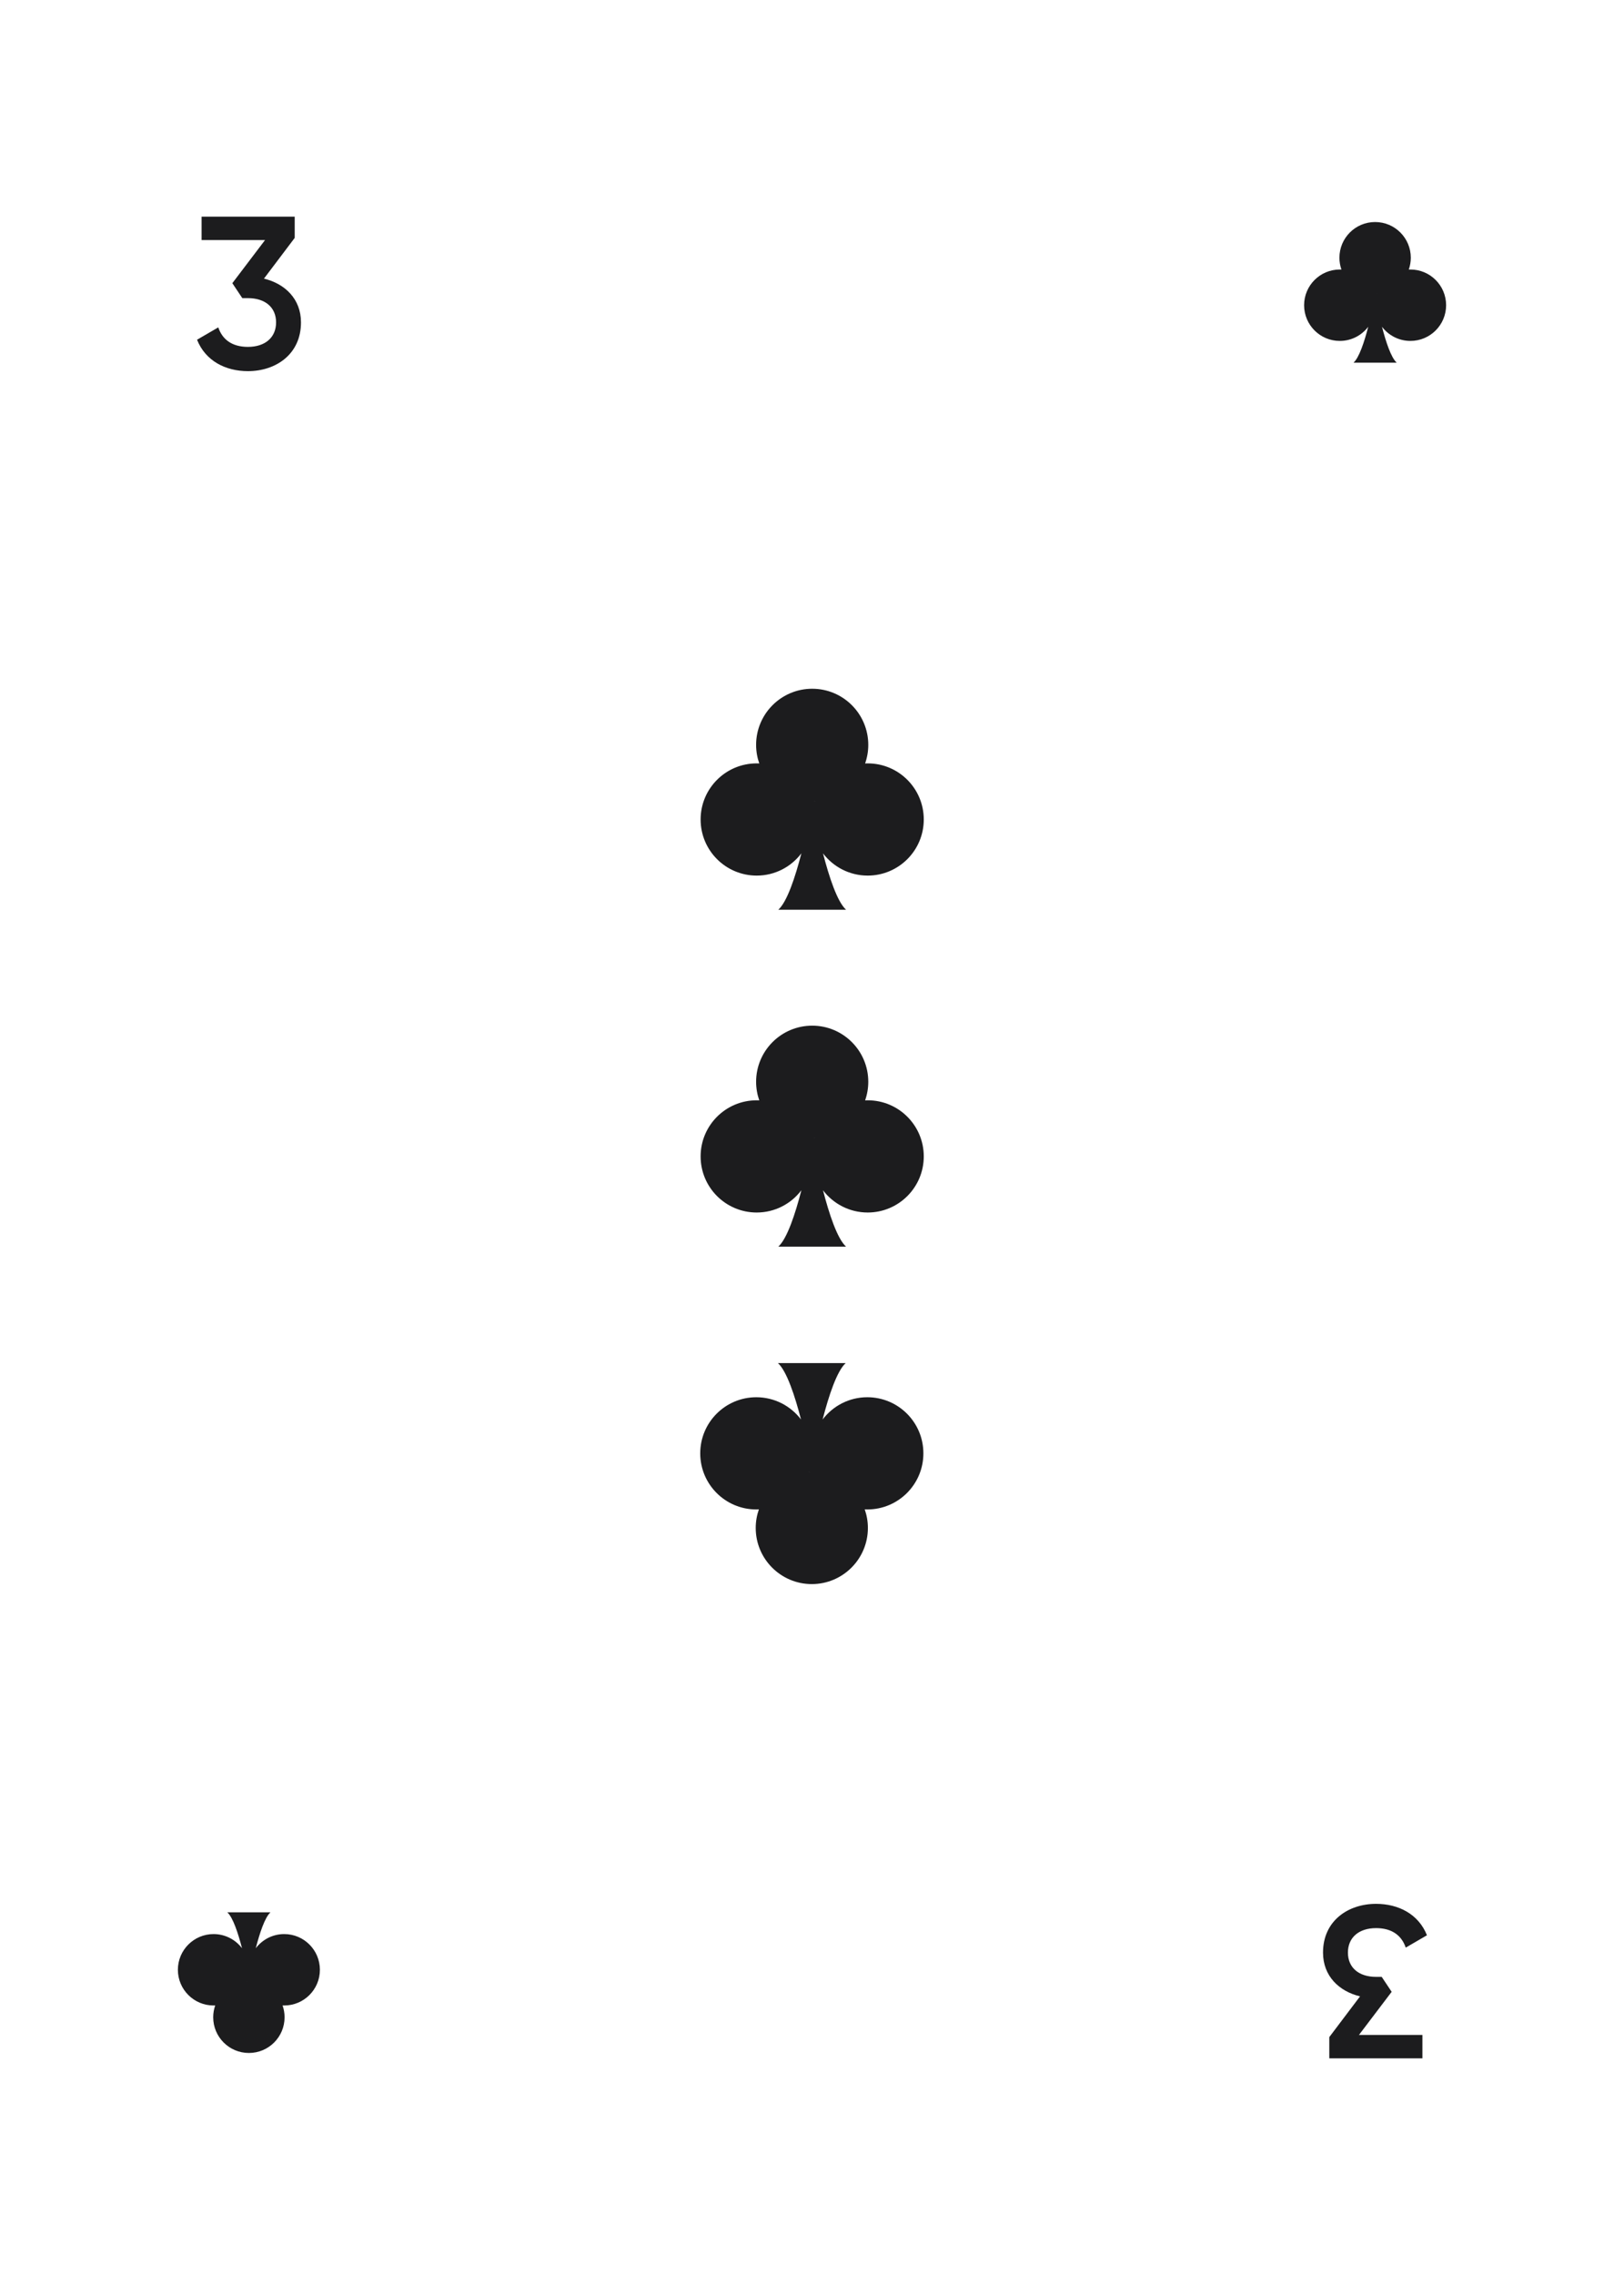 <svg width="750" height="1050" viewBox="0 0 750 1050" fill="none" xmlns="http://www.w3.org/2000/svg">
<rect width="750" height="1050" fill="white"/>
<path d="M0 50C0 22.386 22.386 0 50 0H700C727.614 0 750 22.386 750 50V1000C750 1027.61 727.614 1050 700 1050H50C22.386 1050 0 1027.61 0 1000V50Z" fill="white"/>
<path d="M400.722 352.329C400.323 352.329 399.922 352.339 399.529 352.357C400.471 349.671 400.99 346.786 400.99 343.784C400.99 329.483 389.395 317.883 375.091 317.883C360.785 317.883 349.19 329.483 349.19 343.784C349.19 346.786 349.707 349.671 350.649 352.357C350.255 352.339 349.857 352.329 349.458 352.329C335.152 352.329 323.559 363.923 323.559 378.223C323.559 392.529 335.152 404.122 349.458 404.122C357.894 404.122 365.374 400.081 370.1 393.838C367.274 404.789 363.516 416.197 359.449 419.877H390.727C386.664 416.198 382.912 404.805 380.081 393.858C384.811 400.088 392.294 404.12 400.721 404.12C415.019 404.12 426.617 392.527 426.617 378.221C426.618 363.923 415.02 352.329 400.723 352.329H400.722ZM376.282 369.649C376.244 369.77 376.058 369.654 376.058 369.654C376.132 369.654 376.208 369.654 376.282 369.649Z" fill="#1C1C1E"/>
<path d="M400.722 507.829C400.323 507.829 399.922 507.839 399.529 507.857C400.471 505.171 400.99 502.286 400.99 499.284C400.99 484.983 389.395 473.383 375.091 473.383C360.785 473.383 349.19 484.983 349.19 499.284C349.19 502.286 349.707 505.171 350.649 507.857C350.255 507.839 349.857 507.829 349.458 507.829C335.152 507.829 323.559 519.423 323.559 533.723C323.559 548.029 335.152 559.622 349.458 559.622C357.894 559.622 365.374 555.581 370.1 549.338C367.274 560.289 363.516 571.697 359.449 575.377H390.727C386.664 571.698 382.912 560.305 380.081 549.358C384.811 555.588 392.294 559.62 400.721 559.62C415.019 559.62 426.617 548.027 426.617 533.721C426.618 519.423 415.02 507.829 400.723 507.829H400.722ZM376.282 525.149C376.244 525.27 376.058 525.154 376.058 525.154C376.132 525.154 376.208 525.154 376.282 525.149Z" fill="#1C1C1E"/>
<path d="M349.278 696.671C349.677 696.671 350.078 696.661 350.471 696.643C349.529 699.329 349.01 702.214 349.01 705.216C349.01 719.517 360.605 731.117 374.909 731.117C389.215 731.117 400.81 719.517 400.81 705.216C400.81 702.214 400.293 699.329 399.351 696.643C399.745 696.661 400.143 696.671 400.542 696.671C414.848 696.671 426.441 685.077 426.441 670.777C426.441 656.471 414.848 644.878 400.542 644.878C392.106 644.878 384.626 648.919 379.9 655.162C382.726 644.211 386.484 632.803 390.551 629.123H359.273C363.336 632.802 367.088 644.195 369.919 655.142C365.189 648.912 357.706 644.88 349.279 644.88C334.981 644.88 323.383 656.473 323.383 670.779C323.382 685.077 334.98 696.671 349.277 696.671H349.278ZM373.718 679.351C373.756 679.23 373.942 679.346 373.942 679.346C373.868 679.346 373.792 679.346 373.718 679.351Z" fill="#1C1C1E"/>
<path d="M121.9 128.6L136.1 109.8V100H93.1V110.8H122.4L107.3 130.7L111.9 137.6H114.5C122.4 137.6 127.5 141.8 127.5 148.8C127.5 155.8 122.4 160.1 114.5 160.1C107.5 160.1 102.8 157 100.8 151.1L91 156.8C94.9 166.6 104.2 171.3 114.5 171.3C127.4 171.3 139 163.5 139 148.8C139 137.9 131.5 130.9 121.9 128.6Z" fill="#1C1C1E"/>
<path d="M628.1 921.4L613.9 940.2V950H656.9V939.2H627.6L642.7 919.3L638.1 912.4H635.5C627.6 912.4 622.5 908.2 622.5 901.2C622.5 894.2 627.6 889.9 635.5 889.9C642.5 889.9 647.2 893 649.2 898.9L659 893.2C655.1 883.4 645.8 878.7 635.5 878.7C622.6 878.7 611 886.5 611 901.2C611 912.1 618.5 919.1 628.1 921.4Z" fill="#1C1C1E"/>
<path d="M651.369 124.391C651.114 124.391 650.859 124.397 650.609 124.409C651.209 122.7 651.539 120.864 651.539 118.953C651.539 109.853 644.161 102.471 635.058 102.471C625.954 102.471 618.575 109.853 618.575 118.953C618.575 120.864 618.905 122.7 619.504 124.409C619.253 124.397 619 124.391 618.746 124.391C609.642 124.391 602.265 131.769 602.265 140.869C602.265 149.973 609.642 157.35 618.746 157.35C624.114 157.35 628.874 154.779 631.882 150.806C630.084 157.775 627.692 165.034 625.104 167.376H645.008C642.423 165.035 640.035 157.785 638.233 150.819C641.243 154.783 646.005 157.349 651.368 157.349C660.466 157.349 667.847 149.971 667.847 140.868C667.848 131.769 660.467 124.391 651.369 124.391H651.369ZM635.816 135.413C635.791 135.49 635.673 135.416 635.673 135.416C635.721 135.416 635.769 135.416 635.816 135.413Z" fill="#1C1C1E"/>
<path d="M98.631 925.609C98.885 925.609 99.141 925.603 99.391 925.591C98.791 927.3 98.461 929.136 98.461 931.047C98.461 940.147 105.839 947.529 114.942 947.529C124.046 947.529 131.425 940.147 131.425 931.047C131.425 929.136 131.095 927.3 130.496 925.591C130.747 925.603 131 925.609 131.254 925.609C140.358 925.609 147.735 918.231 147.735 909.131C147.735 900.027 140.358 892.65 131.254 892.65C125.886 892.65 121.126 895.221 118.118 899.194C119.916 892.225 122.308 884.966 124.896 882.624H104.992C107.577 884.965 109.965 892.215 111.767 899.181C108.757 895.217 103.995 892.651 98.632 892.651C89.534 892.651 82.153 900.029 82.153 909.132C82.152 918.231 89.533 925.609 98.631 925.609H98.631ZM114.184 914.587C114.209 914.51 114.327 914.584 114.327 914.584C114.279 914.584 114.231 914.584 114.184 914.587Z" fill="#1C1C1E"/>
</svg>
